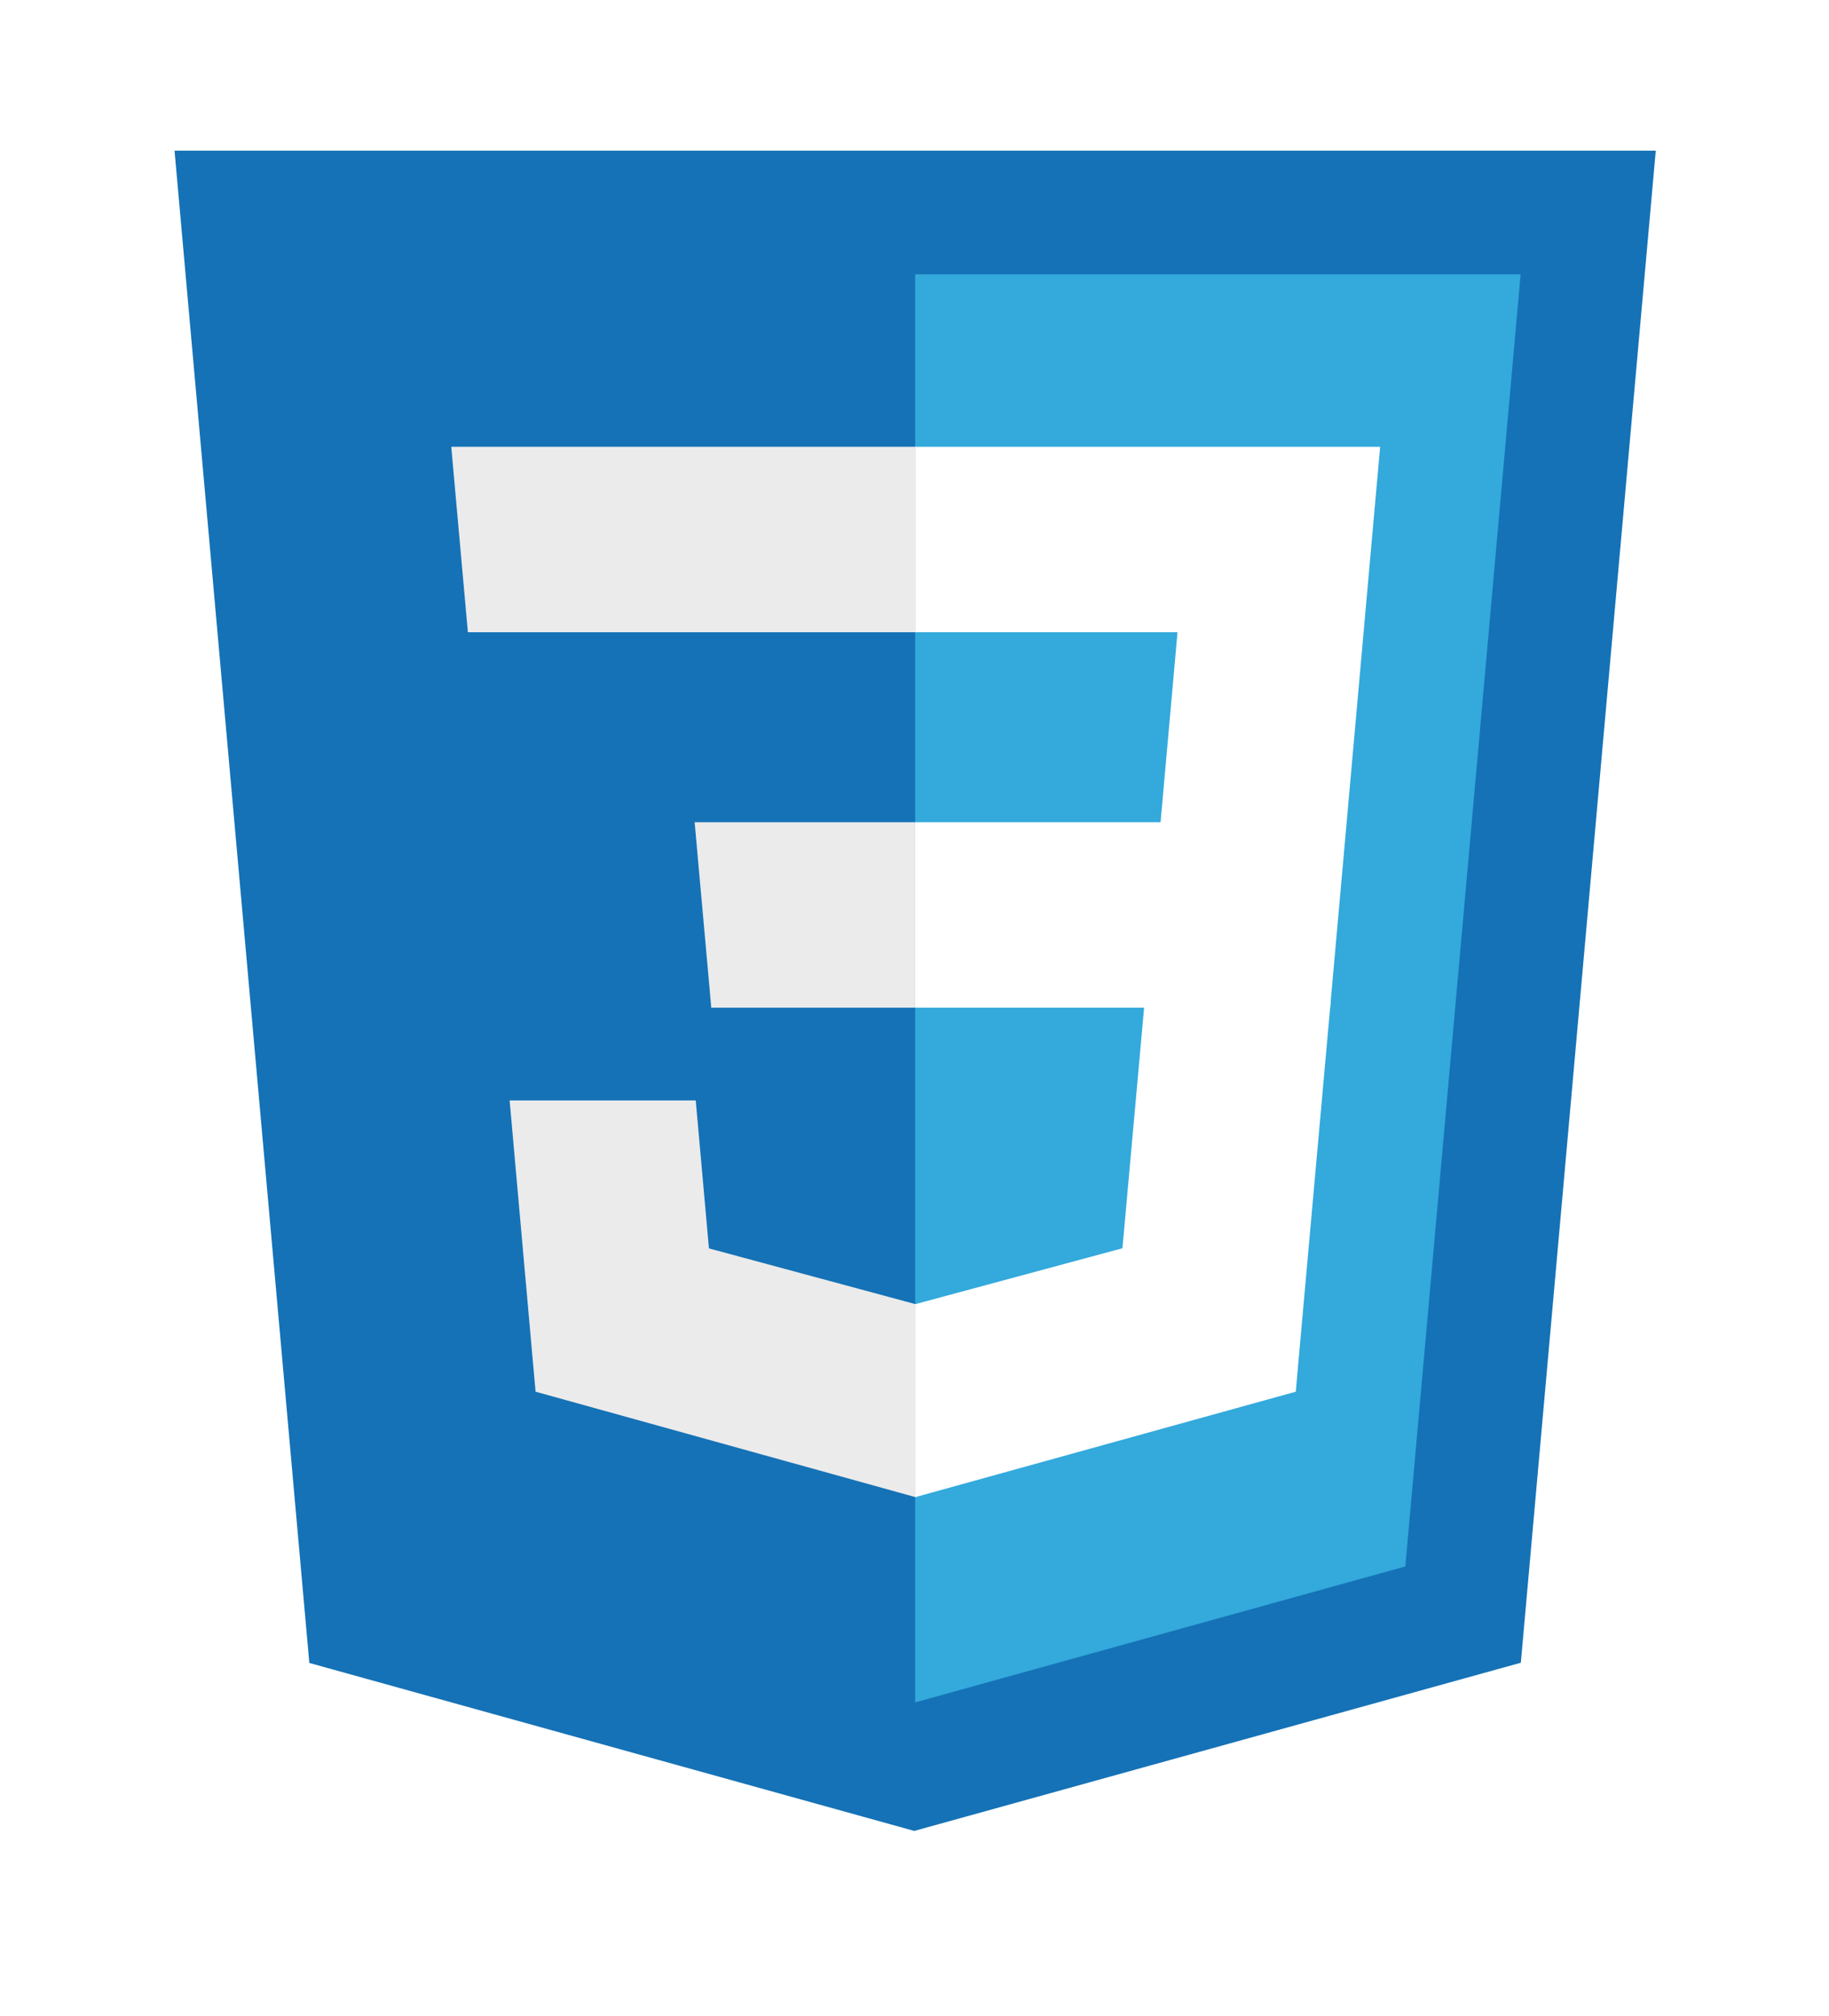 <svg width="49" height="54" viewBox="0 0 49 54" fill="none" xmlns="http://www.w3.org/2000/svg">
<g filter="url(#filter0_d_915_644)">
<path d="M8.287 40.542L4.676 0.035H44.359L40.744 40.536L24.494 45.041L8.287 40.542Z" fill="#1572B6"/>
<path d="M24.518 41.598L37.65 37.957L40.739 3.347H24.518V41.598Z" fill="#33A9DC"/>
<path d="M24.518 18.023H31.092L31.546 12.935H24.518V7.968H36.975L36.856 9.3L35.635 22.991H24.518V18.023Z" fill="white"/>
<path d="M24.547 30.925L24.525 30.931L18.993 29.438L18.639 25.475H13.653L14.348 33.276L24.525 36.1L24.547 36.094V30.925Z" fill="#EBEBEB"/>
<path d="M30.67 22.781L30.071 29.434L24.53 30.929V36.098L34.715 33.276L34.789 32.436L35.654 22.781H30.67Z" fill="white"/>
<path d="M24.535 7.967V12.935H12.535L12.435 11.819L12.209 9.3L12.09 7.967H24.535ZM24.518 18.023V22.991H19.055L18.956 21.875L18.729 19.356L18.61 18.023H24.518Z" fill="#EBEBEB"/>
</g>
<defs>
<filter id="filter0_d_915_644" x="0.676" y="0.035" width="47.684" height="53.006" filterUnits="userSpaceOnUse" color-interpolation-filters="sRGB">
<feFlood flood-opacity="0" result="BackgroundImageFix"/>
<feColorMatrix in="SourceAlpha" type="matrix" values="0 0 0 0 0 0 0 0 0 0 0 0 0 0 0 0 0 0 127 0" result="hardAlpha"/>
<feOffset dy="4"/>
<feGaussianBlur stdDeviation="2"/>
<feComposite in2="hardAlpha" operator="out"/>
<feColorMatrix type="matrix" values="0 0 0 0 0 0 0 0 0 0 0 0 0 0 0 0 0 0 0.25 0"/>
<feBlend mode="normal" in2="BackgroundImageFix" result="effect1_dropShadow_915_644"/>
<feBlend mode="normal" in="SourceGraphic" in2="effect1_dropShadow_915_644" result="shape"/>
</filter>
</defs>
</svg>
